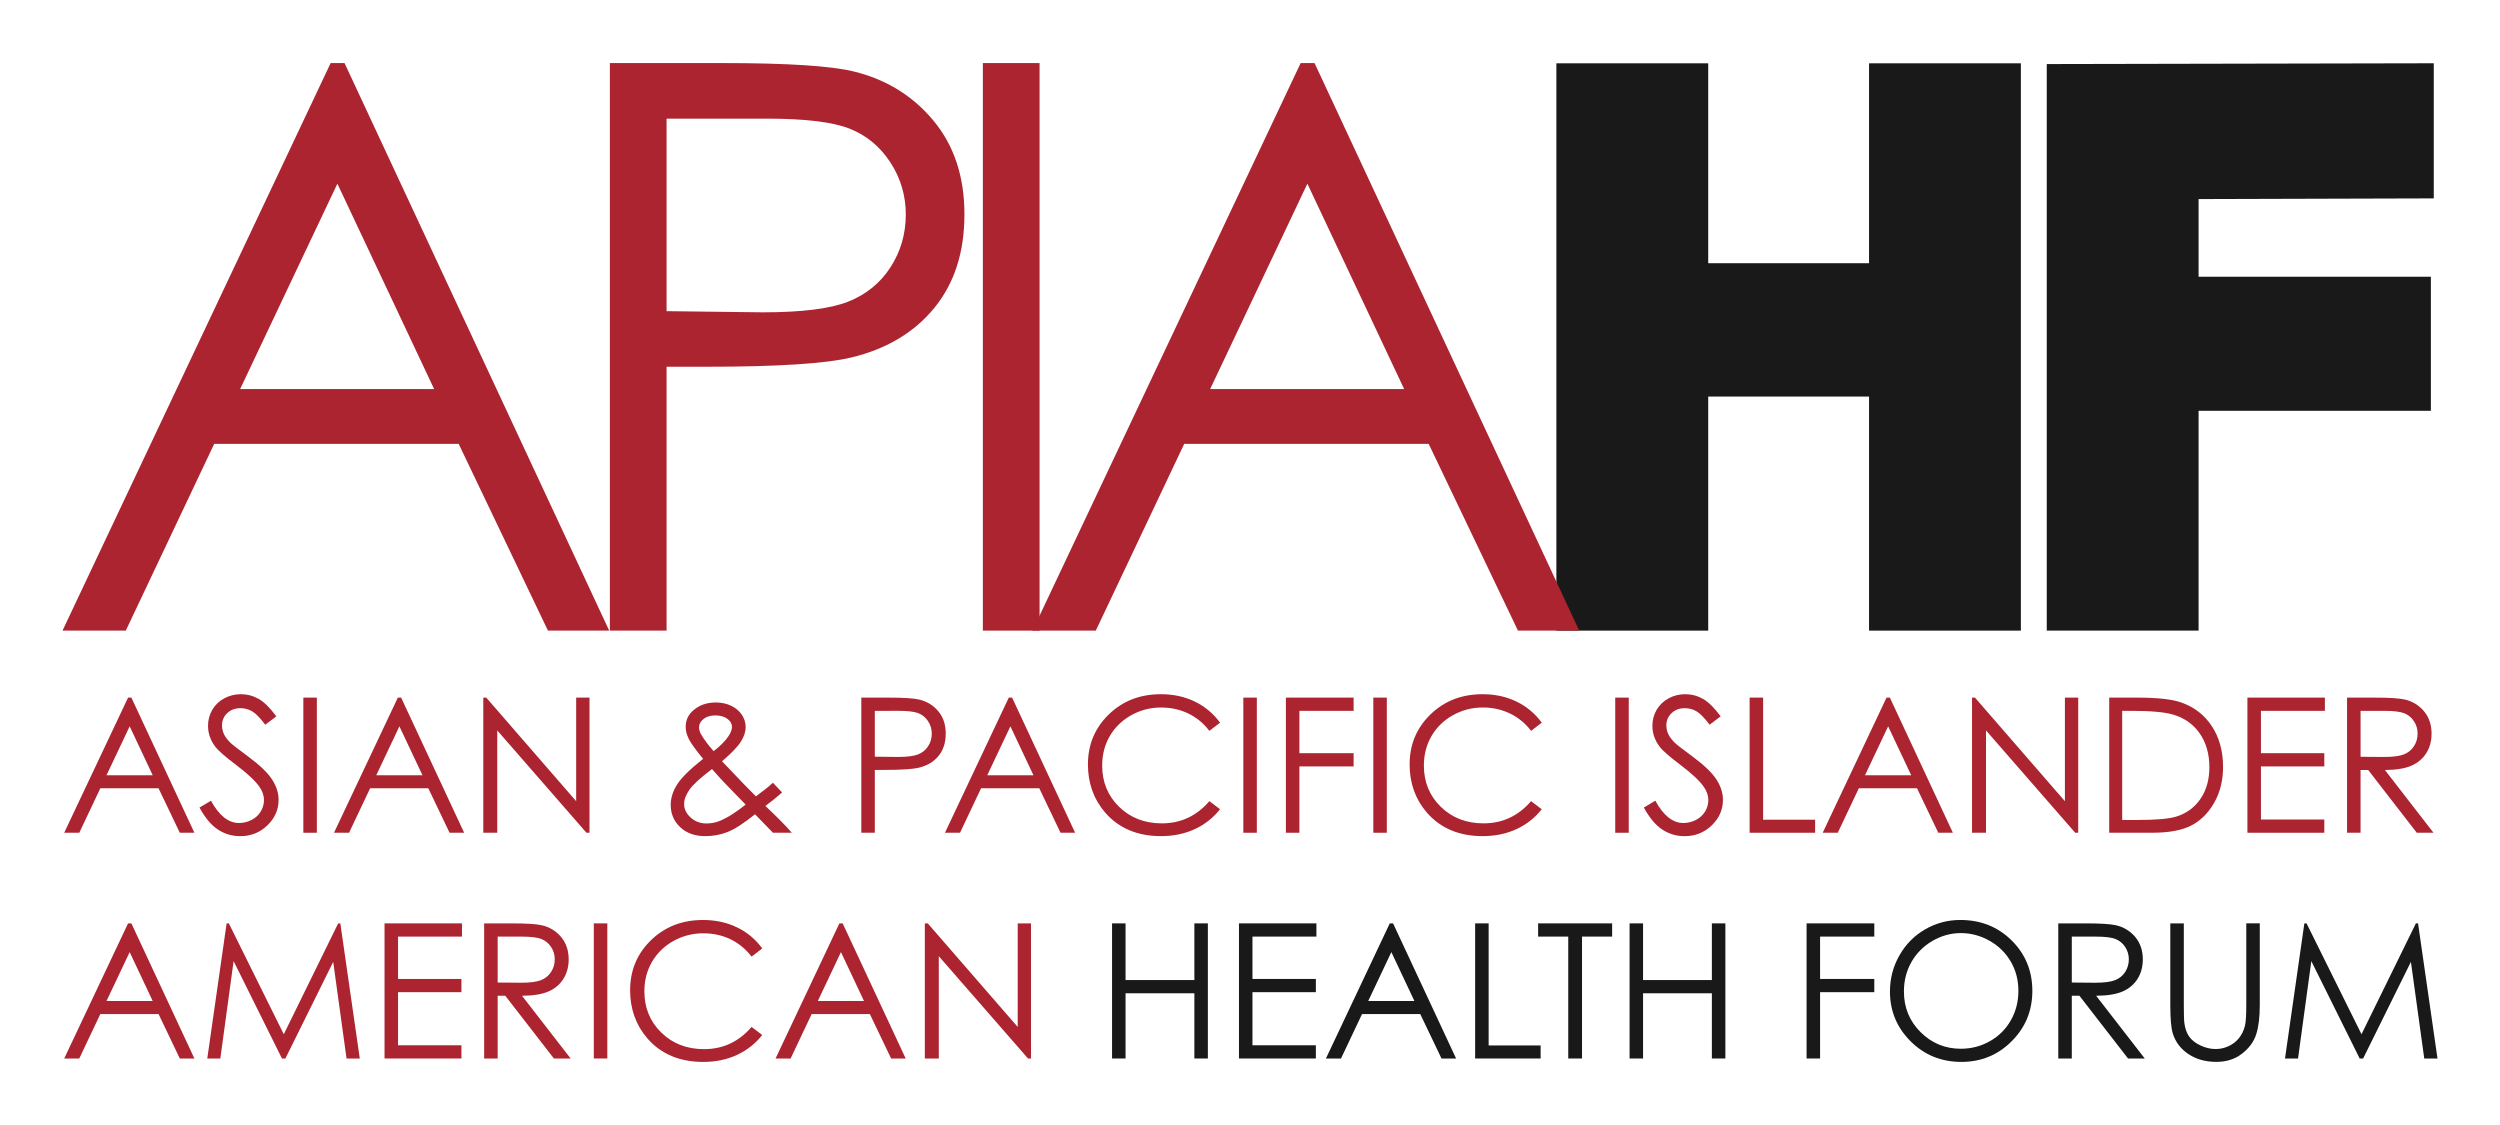 <svg width="160" height="72" viewBox="0 0 160 72" fill="none" xmlns="http://www.w3.org/2000/svg">
<path d="M8.408 44.647L12.441 53.296H11.508L10.147 50.45H6.421L5.074 53.296H4.109L8.196 44.647H8.408ZM8.299 46.485L6.817 49.615H9.773L8.299 46.485Z" fill="#AB2430"/>
<path d="M12.767 51.685L13.502 51.244C14.019 52.196 14.617 52.672 15.295 52.672C15.585 52.672 15.858 52.605 16.113 52.469C16.59 52.227 16.892 51.738 16.895 51.203C16.895 50.913 16.796 50.628 16.601 50.351C16.33 49.966 15.836 49.504 15.119 48.963C14.398 48.418 13.949 48.024 13.773 47.781C13.467 47.374 13.314 46.932 13.314 46.458C13.31 46.097 13.404 45.742 13.585 45.429C13.765 45.119 14.029 44.865 14.346 44.697C14.674 44.518 15.041 44.426 15.414 44.429C15.821 44.429 16.202 44.53 16.557 44.732C16.912 44.934 17.287 45.306 17.683 45.846L16.977 46.382C16.651 45.95 16.375 45.666 16.145 45.529C15.919 45.393 15.66 45.322 15.396 45.324C15.047 45.324 14.762 45.429 14.541 45.641C14.324 45.842 14.203 46.127 14.209 46.422C14.209 46.611 14.248 46.793 14.326 46.97C14.404 47.146 14.548 47.338 14.756 47.546C14.869 47.656 15.242 47.944 15.873 48.411C16.621 48.964 17.134 49.455 17.413 49.886C17.691 50.318 17.83 50.751 17.83 51.186C17.83 51.813 17.592 52.358 17.116 52.82C16.639 53.283 16.06 53.514 15.378 53.514C14.871 53.519 14.373 53.373 13.95 53.093C13.521 52.813 13.127 52.343 12.767 51.685Z" fill="#AB2430"/>
<path d="M19.414 44.647H20.278V53.296H19.414V44.647Z" fill="#AB2430"/>
<path d="M25.672 44.647L29.705 53.296H28.772L27.412 50.45H23.687L22.34 53.296H21.376L25.462 44.647H25.672ZM25.562 46.485L24.081 49.615H27.038L25.562 46.485Z" fill="#AB2430"/>
<path d="M30.931 53.296V44.647H31.12L36.875 51.277V44.647H37.728V53.296H37.533L31.824 46.747V53.296H30.931Z" fill="#AB2430"/>
<path d="M49.468 50.097L50.054 50.717C49.678 51.05 49.321 51.338 48.983 51.58C49.295 51.871 49.602 52.169 49.904 52.472C50.203 52.769 50.459 53.044 50.674 53.295H49.468L48.321 52.113C47.601 52.694 47.015 53.072 46.565 53.248C46.109 53.425 45.625 53.515 45.136 53.512C44.47 53.512 43.935 53.321 43.532 52.939C43.128 52.557 42.925 52.079 42.925 51.507C42.925 51.076 43.062 50.643 43.334 50.21C43.605 49.777 44.161 49.229 44.999 48.566C44.526 47.994 44.222 47.572 44.086 47.299C43.95 47.027 43.884 46.768 43.884 46.52C43.884 46.089 44.05 45.733 44.384 45.451C44.767 45.123 45.246 44.958 45.818 44.958C46.178 44.958 46.508 45.03 46.806 45.175C47.103 45.32 47.331 45.516 47.488 45.759C47.645 46.005 47.723 46.264 47.723 46.538C47.723 46.829 47.621 47.137 47.417 47.465C47.212 47.792 46.81 48.21 46.21 48.72L47.521 50.096L48.379 50.967C48.841 50.629 49.203 50.339 49.468 50.097ZM45.569 49.219C44.834 49.772 44.353 50.212 44.125 50.54C43.897 50.868 43.783 51.17 43.783 51.449C43.783 51.779 43.922 52.07 44.202 52.322C44.48 52.576 44.822 52.702 45.226 52.702C45.536 52.701 45.843 52.637 46.127 52.514C46.591 52.313 47.122 51.974 47.721 51.494L46.357 50.089C46.088 49.805 45.825 49.514 45.569 49.219ZM45.674 48.074C46.094 47.749 46.41 47.43 46.622 47.116C46.771 46.892 46.846 46.694 46.846 46.522C46.846 46.322 46.749 46.15 46.554 46.005C46.359 45.86 46.102 45.787 45.779 45.787C45.472 45.787 45.223 45.862 45.03 46.011C44.837 46.16 44.741 46.337 44.741 46.54C44.741 46.697 44.78 46.845 44.859 46.981C45.052 47.314 45.324 47.679 45.674 48.074Z" fill="#AB2430"/>
<path d="M55.124 44.647H56.847C57.835 44.647 58.501 44.69 58.846 44.776C59.339 44.898 59.743 45.149 60.057 45.527C60.37 45.905 60.526 46.379 60.526 46.952C60.526 47.528 60.374 48.003 60.068 48.378C59.763 48.751 59.341 49.004 58.804 49.133C58.412 49.227 57.68 49.274 56.605 49.274H55.988V53.295H55.124V44.647ZM55.988 45.494V48.428L57.452 48.445C58.044 48.445 58.477 48.391 58.752 48.284C59.018 48.183 59.244 48 59.398 47.761C59.555 47.52 59.633 47.252 59.633 46.954C59.633 46.665 59.555 46.4 59.398 46.159C59.251 45.927 59.034 45.747 58.778 45.646C58.522 45.544 58.101 45.493 57.517 45.493L55.988 45.494Z" fill="#AB2430"/>
<path d="M64.774 44.647L68.808 53.296H67.874L66.514 50.45H62.788L61.441 53.296H60.477L64.563 44.647H64.774ZM64.665 46.485L63.184 49.615H66.141L64.665 46.485Z" fill="#AB2430"/>
<path d="M78.082 46.252L77.4 46.774C77.024 46.285 76.573 45.914 76.045 45.661C75.517 45.407 74.939 45.281 74.307 45.281C73.636 45.277 72.975 45.448 72.391 45.778C71.803 46.109 71.347 46.554 71.024 47.112C70.701 47.67 70.539 48.299 70.539 48.996C70.539 50.051 70.901 50.93 71.624 51.637C72.347 52.342 73.259 52.695 74.361 52.695C75.571 52.695 76.585 52.221 77.4 51.273L78.082 51.79C77.653 52.337 77.1 52.773 76.469 53.063C75.824 53.362 75.104 53.512 74.307 53.512C72.796 53.512 71.602 53.009 70.728 52.002C69.995 51.151 69.628 50.125 69.628 48.921C69.628 47.655 70.072 46.59 70.96 45.726C71.848 44.862 72.96 44.429 74.296 44.429C75.104 44.429 75.833 44.589 76.483 44.908C77.119 45.217 77.669 45.678 78.082 46.252Z" fill="#AB2430"/>
<path d="M79.573 44.647H80.437V53.296H79.573V44.647Z" fill="#AB2430"/>
<path d="M82.297 44.647H86.631V45.494H83.162V48.204H86.631V49.051H83.162V53.296H82.297V44.647Z" fill="#AB2430"/>
<path d="M87.892 44.647H88.756V53.296H87.892V44.647Z" fill="#AB2430"/>
<path d="M98.671 46.252L97.989 46.774C97.632 46.3 97.168 45.919 96.634 45.661C96.091 45.404 95.497 45.274 94.896 45.281C94.225 45.276 93.564 45.448 92.98 45.778C92.411 46.09 91.939 46.552 91.613 47.112C91.29 47.67 91.128 48.299 91.128 48.996C91.128 50.051 91.489 50.93 92.212 51.637C92.936 52.342 93.847 52.695 94.949 52.695C96.16 52.695 97.173 52.221 97.988 51.273L98.67 51.79C98.241 52.337 97.688 52.773 97.056 53.063C96.412 53.362 95.692 53.512 94.895 53.512C93.383 53.512 92.189 53.009 91.316 52.002C90.583 51.151 90.216 50.125 90.216 48.921C90.216 47.655 90.66 46.59 91.547 45.726C92.435 44.862 93.547 44.429 94.884 44.429C95.691 44.429 96.42 44.589 97.071 44.908C97.707 45.216 98.257 45.678 98.671 46.252Z" fill="#AB2430"/>
<path d="M103.375 44.647H104.24V53.296H103.375V44.647Z" fill="#AB2430"/>
<path d="M105.206 51.685L105.94 51.243C106.458 52.196 107.056 52.672 107.733 52.672C108.023 52.672 108.296 52.605 108.551 52.469C108.806 52.334 109 52.154 109.134 51.926C109.267 51.699 109.333 51.457 109.333 51.203C109.333 50.913 109.235 50.628 109.039 50.351C108.769 49.966 108.276 49.504 107.558 48.963C106.837 48.418 106.388 48.024 106.212 47.781C105.906 47.374 105.753 46.932 105.753 46.458C105.749 46.097 105.843 45.741 106.024 45.429C106.204 45.119 106.458 44.876 106.785 44.697C107.113 44.517 107.468 44.429 107.852 44.429C108.259 44.429 108.641 44.53 108.996 44.732C109.35 44.934 109.726 45.306 110.121 45.846L109.415 46.381C109.09 45.95 108.813 45.666 108.584 45.529C108.358 45.393 108.099 45.322 107.835 45.324C107.486 45.324 107.201 45.429 106.98 45.641C106.757 45.853 106.647 46.113 106.647 46.422C106.647 46.611 106.686 46.793 106.764 46.969C106.843 47.146 106.986 47.338 107.194 47.546C107.307 47.656 107.68 47.944 108.311 48.41C109.06 48.963 109.573 49.455 109.851 49.886C110.13 50.318 110.269 50.751 110.269 51.185C110.269 51.813 110.031 52.358 109.555 52.82C109.078 53.282 108.499 53.514 107.817 53.514C107.31 53.519 106.812 53.373 106.389 53.093C105.96 52.813 105.567 52.343 105.206 51.685Z" fill="#AB2430"/>
<path d="M111.976 44.647H112.84V52.461H116.168V53.296H111.976V44.647Z" fill="#AB2430"/>
<path d="M120.951 44.647L124.984 53.296H124.05L122.69 50.45H118.965L117.617 53.296H116.653L120.738 44.647H120.951ZM120.841 46.485L119.36 49.615H122.316L120.841 46.485Z" fill="#AB2430"/>
<path d="M126.21 53.296V44.647H126.397L132.154 51.277V44.647H133.006V53.296H132.812L127.104 46.747V53.296H126.21Z" fill="#AB2430"/>
<path d="M134.99 53.296V44.647H136.784C138.077 44.647 139.016 44.751 139.599 44.959C140.439 45.253 141.094 45.763 141.566 46.488C142.039 47.213 142.275 48.077 142.275 49.081C142.275 49.946 142.087 50.709 141.713 51.367C141.339 52.026 140.853 52.512 140.256 52.825C139.658 53.139 138.82 53.295 137.742 53.295L134.99 53.296ZM135.82 52.478H136.819C138.014 52.478 138.843 52.403 139.306 52.254C139.957 52.043 140.468 51.663 140.841 51.112C141.213 50.562 141.4 49.889 141.4 49.095C141.4 48.261 141.197 47.548 140.794 46.957C140.39 46.366 139.827 45.96 139.106 45.741C138.564 45.577 137.673 45.494 136.431 45.494H135.82V52.478Z" fill="#AB2430"/>
<path d="M143.835 44.647H148.792V45.494H144.7V48.204H148.756V49.051H144.7V52.449H148.756V53.296H143.835V44.647Z" fill="#AB2430"/>
<path d="M150.211 44.647H151.934C152.894 44.647 153.545 44.687 153.886 44.765C154.377 44.869 154.818 45.136 155.138 45.522C155.459 45.908 155.62 46.384 155.62 46.949C155.62 47.419 155.51 47.834 155.288 48.19C155.066 48.548 154.75 48.817 154.339 49C153.927 49.182 153.359 49.276 152.633 49.28L155.744 53.296H154.674L151.564 49.28H151.076V53.296H150.211V44.647ZM151.077 45.494V48.434L152.566 48.446C153.143 48.446 153.57 48.391 153.847 48.282C154.124 48.172 154.34 47.997 154.494 47.756C154.649 47.515 154.727 47.245 154.727 46.947C154.727 46.658 154.649 46.394 154.491 46.156C154.343 45.927 154.127 45.749 153.873 45.648C153.618 45.546 153.194 45.494 152.602 45.494H151.077V45.494Z" fill="#AB2430"/>
<path d="M8.408 59.096L12.441 67.744H11.508L10.148 64.899H6.421L5.074 67.744H4.109L8.195 59.096H8.408ZM8.299 60.934L6.817 64.064H9.773L8.299 60.934Z" fill="#AB2430"/>
<path d="M13.266 67.744L14.504 59.096H14.646L18.162 66.192L21.643 59.096H21.781L23.026 67.744H22.179L21.325 61.559L18.266 67.744H18.045L14.951 61.512L14.101 67.744H13.266Z" fill="#AB2430"/>
<path d="M24.61 59.096H29.566V59.942H25.474V62.653H29.531V63.499H25.474V66.898H29.531V67.744H24.61V59.096Z" fill="#AB2430"/>
<path d="M30.986 59.096H32.709C33.669 59.096 34.32 59.135 34.661 59.214C35.152 59.318 35.593 59.584 35.913 59.97C36.234 60.357 36.395 60.832 36.395 61.398C36.395 61.868 36.285 62.283 36.063 62.64C35.841 62.997 35.525 63.267 35.113 63.449C34.702 63.631 34.133 63.725 33.409 63.729L36.519 67.744H35.449L32.339 63.729H31.851V67.744H30.986V59.096ZM31.851 59.942V62.882L33.341 62.895C33.919 62.895 34.345 62.84 34.622 62.73C34.889 62.628 35.116 62.444 35.27 62.204C35.425 61.963 35.506 61.682 35.503 61.395C35.503 61.106 35.424 60.842 35.267 60.604C35.119 60.375 34.903 60.197 34.649 60.096C34.393 59.994 33.969 59.943 33.377 59.943H31.851V59.942Z" fill="#AB2430"/>
<path d="M38.004 59.096H38.868V67.744H38.004V59.096Z" fill="#AB2430"/>
<path d="M48.783 60.701L48.101 61.224C47.724 60.734 47.273 60.364 46.745 60.11C46.218 59.857 45.639 59.732 45.008 59.732C44.318 59.732 43.679 59.897 43.091 60.228C42.523 60.54 42.051 61.001 41.725 61.562C41.401 62.121 41.24 62.748 41.24 63.446C41.24 64.501 41.602 65.381 42.324 66.086C43.047 66.792 43.96 67.145 45.061 67.145C46.272 67.145 47.286 66.671 48.1 65.723L48.782 66.24C48.351 66.789 47.813 67.213 47.169 67.513C46.524 67.813 45.804 67.963 45.008 67.963C43.496 67.963 42.301 67.458 41.428 66.452C40.695 65.601 40.328 64.574 40.328 63.371C40.328 62.105 40.772 61.04 41.66 60.176C42.547 59.311 43.659 58.879 44.995 58.879C45.803 58.879 46.532 59.039 47.183 59.359C47.82 59.666 48.37 60.127 48.783 60.701Z" fill="#AB2430"/>
<path d="M53.931 59.096L57.964 67.744H57.031L55.671 64.899H51.946L50.599 67.744H49.635L53.721 59.096H53.931ZM53.821 60.934L52.34 64.064H55.296L53.821 60.934Z" fill="#AB2430"/>
<path d="M59.189 67.744V59.096H59.377L65.133 65.725V59.096H65.985V67.744H65.792L60.082 61.195V67.744H59.189Z" fill="#AB2430"/>
<path d="M71.172 59.096H72.035V62.723H76.44V59.096H77.303V67.744H76.44V63.57H72.035V67.744H71.172V59.096Z" fill="#1A1919"/>
<path d="M79.294 59.096H84.25V59.942H80.158V62.653H84.215V63.499H80.158V66.898H84.215V67.744H79.294V59.096Z" fill="#1A1919"/>
<path d="M89.157 59.096L93.19 67.744H92.256L90.896 64.899H87.171L85.824 67.744H84.859L88.945 59.096H89.157ZM89.047 60.934L87.566 64.064H90.522L89.047 60.934Z" fill="#1A1919"/>
<path d="M94.409 59.096H95.273V66.909H98.6V67.744H94.409V59.096Z" fill="#1A1919"/>
<path d="M98.44 59.942V59.096H103.177V59.942H101.249V67.744H100.368V59.942H98.44Z" fill="#1A1919"/>
<path d="M104.293 59.096H105.156V62.723H109.56V59.096H110.424V67.744H109.56V63.57H105.156V67.744H104.293V59.096Z" fill="#1A1919"/>
<path d="M115.621 59.096H119.955V59.942H116.485V62.653H119.955V63.499H116.485V67.744H115.621V59.096Z" fill="#1A1919"/>
<path d="M125.457 58.878C126.768 58.878 127.863 59.315 128.747 60.189C129.628 61.063 130.07 62.14 130.07 63.416C130.07 64.683 129.629 65.757 128.749 66.638C127.869 67.52 126.795 67.962 125.528 67.962C124.246 67.962 123.164 67.523 122.281 66.645C121.399 65.766 120.957 64.705 120.957 63.458C120.957 62.627 121.158 61.857 121.561 61.148C121.963 60.438 122.51 59.883 123.204 59.481C123.899 59.079 124.649 58.878 125.457 58.878ZM125.496 59.718C124.856 59.718 124.249 59.886 123.676 60.219C123.116 60.539 122.652 61.005 122.334 61.566C122.012 62.131 121.851 62.761 121.851 63.455C121.851 64.483 122.207 65.351 122.919 66.059C123.632 66.767 124.49 67.12 125.496 67.12C126.167 67.12 126.789 66.957 127.359 66.632C127.92 66.318 128.382 65.856 128.696 65.296C129.016 64.732 129.177 64.104 129.177 63.414C129.177 62.727 129.016 62.107 128.696 61.552C128.374 60.994 127.907 60.533 127.345 60.219C126.784 59.891 126.146 59.718 125.496 59.718Z" fill="#1A1919"/>
<path d="M131.73 59.096H133.453C134.413 59.096 135.064 59.135 135.405 59.214C135.896 59.318 136.337 59.584 136.658 59.97C136.978 60.357 137.14 60.832 137.14 61.398C137.14 61.868 137.029 62.283 136.808 62.64C136.585 62.997 136.269 63.267 135.858 63.449C135.446 63.631 134.878 63.725 134.152 63.729L137.263 67.744H136.194L133.084 63.729H132.595V67.744H131.73V59.096ZM132.595 59.942V62.882L134.085 62.895C134.662 62.895 135.088 62.84 135.365 62.73C135.643 62.62 135.859 62.445 136.013 62.204C136.168 61.963 136.249 61.682 136.245 61.395C136.245 61.106 136.167 60.842 136.01 60.604C135.862 60.375 135.646 60.197 135.392 60.096C135.137 59.994 134.713 59.943 134.12 59.943H132.595V59.942Z" fill="#1A1919"/>
<path d="M138.899 59.096H139.764V64.317C139.764 64.936 139.776 65.322 139.8 65.474C139.843 65.816 139.942 66.1 140.099 66.329C140.256 66.559 140.497 66.751 140.822 66.906C141.148 67.061 141.475 67.138 141.804 67.138C142.09 67.138 142.364 67.077 142.627 66.956C142.889 66.834 143.11 66.666 143.285 66.451C143.462 66.235 143.592 65.974 143.673 65.668C143.732 65.449 143.762 64.998 143.762 64.316V59.095H144.626V64.316C144.626 65.088 144.551 65.712 144.4 66.188C144.249 66.664 143.947 67.078 143.494 67.431C143.042 67.784 142.493 67.96 141.851 67.96C141.153 67.96 140.556 67.794 140.058 67.46C139.56 67.127 139.227 66.686 139.058 66.138C138.953 65.801 138.899 65.193 138.899 64.315V59.096" fill="#1A1919"/>
<path d="M146.24 67.744L147.479 59.096H147.619L151.136 66.192L154.617 59.096H154.755L156 67.744H155.152L154.298 61.559L151.24 67.744H151.019L147.925 61.512L147.075 67.744H146.24Z" fill="#1A1919"/>
<path d="M119.619 16.846H109.326V4.052H99.608V40.36H109.326V25.38H119.619V40.36H129.336V4.052H119.619V16.846Z" fill="#1A1919"/>
<path d="M155.761 12.697V4.049L130.992 4.1V40.36H140.71V26.291H155.576V17.711H140.71V12.741L155.761 12.697Z" fill="#1A1919"/>
<path d="M22.05 4.037L38.989 40.36H35.069L29.356 28.409H13.708L8.05 40.36H4L21.161 4.037H22.05ZM21.592 11.755L15.367 24.902H27.786L21.592 11.755Z" fill="#AB2430"/>
<path d="M39.031 4.037H46.267C50.415 4.037 53.214 4.218 54.662 4.58C56.736 5.091 58.431 6.14 59.748 7.729C61.066 9.318 61.724 11.314 61.724 13.717C61.724 16.137 61.082 18.133 59.798 19.705C58.513 21.277 56.744 22.335 54.489 22.878C52.843 23.273 49.764 23.471 45.254 23.471H42.661V40.36H39.031V4.037ZM42.661 7.593V19.915L48.809 19.989C51.294 19.989 53.114 19.764 54.266 19.312C55.418 18.86 56.324 18.129 56.982 17.118C57.64 16.108 57.97 14.979 57.97 13.729C57.978 12.543 57.635 11.381 56.982 10.391C56.324 9.38 55.455 8.661 54.377 8.235C53.299 7.807 51.533 7.593 49.08 7.593H42.661Z" fill="#AB2430"/>
<path d="M62.902 4.037H66.532V40.36H62.902V4.037Z" fill="#AB2430"/>
<path d="M84.131 4.037L101.07 40.36H97.149L91.436 28.409H75.789L70.13 40.36H66.08L83.242 4.037H84.131ZM83.672 11.755L77.449 24.902H89.867L83.672 11.755Z" fill="#AB2430"/>
</svg>
